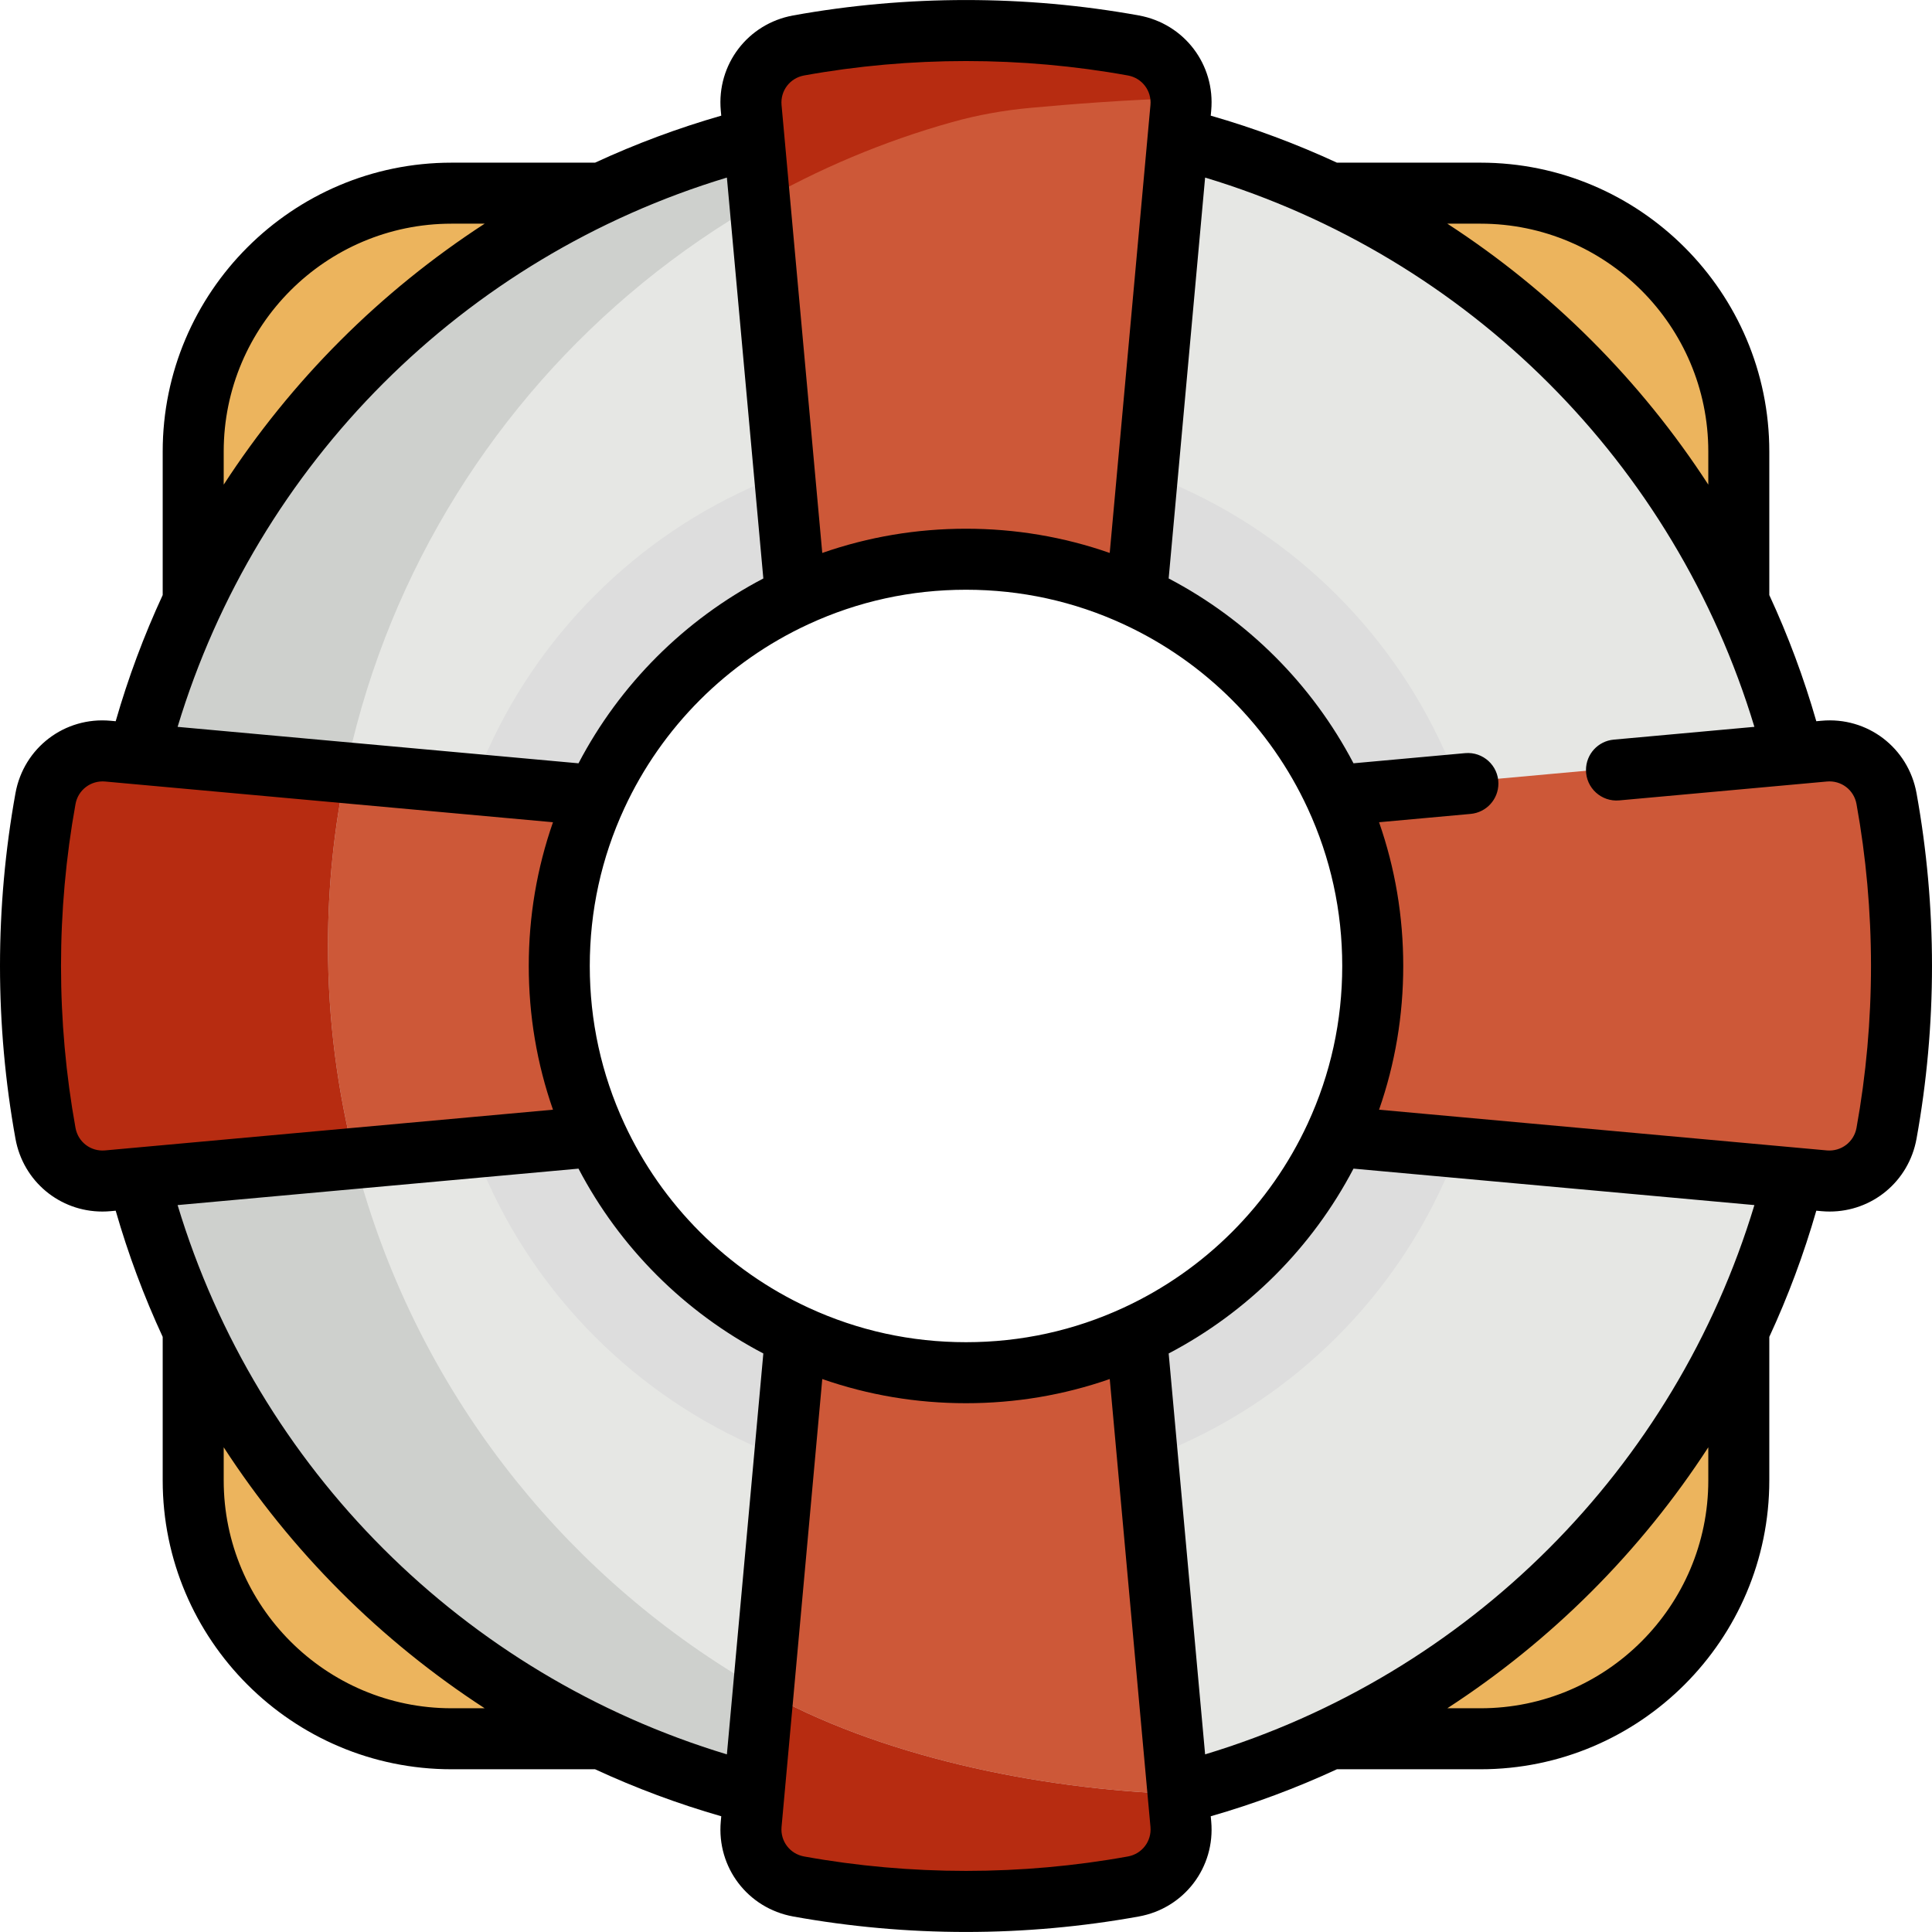 <?xml version="1.0" encoding="iso-8859-1"?>
<!-- Generator: Adobe Illustrator 19.0.0, SVG Export Plug-In . SVG Version: 6.00 Build 0)  -->
<svg version="1.1" id="Layer_1" xmlns="http://www.w3.org/2000/svg" xmlns:xlink="http://www.w3.org/1999/xlink" x="0px" y="0px"
	 viewBox="0 0 511.999 511.999" style="enable-background:new 0 0 511.999 511.999;" xml:space="preserve">
<g>
	<path style="fill:#ECB45D;" d="M353.685,459.127l24.41-15.855c13.267-8.617,25.653-18.645,36.815-29.809
		c11.164-11.163,21.193-23.55,29.809-36.815l15.855-24.41v37.896c0,38.044-30.951,68.995-68.995,68.995h-37.894V459.127z"/>
	<path style="fill:#ECB45D;" d="M120.432,459.412c-38.044,0-68.995-30.951-68.995-68.995v-37.896l15.855,24.41
		c8.617,13.267,18.645,25.653,29.809,36.815c11.163,11.164,23.55,21.193,36.815,29.809l24.41,15.855h-37.894V459.412z"/>
	<path style="fill:#ECB45D;" d="M444.295,135.115c-8.617-13.267-18.645-25.653-29.809-36.815
		c-11.163-11.164-23.55-21.192-36.815-29.809l-24.411-15.856h37.896c38.044,0,68.995,30.951,68.995,68.995v37.896L444.295,135.115z"
		/>
	<path style="fill:#ECB45D;" d="M52.53,120.423c0-38.044,30.951-68.995,68.995-68.995h37.896L135.01,67.283
		c-13.267,8.617-25.653,18.645-36.815,29.809c-11.164,11.163-21.192,23.55-29.809,36.815l-15.855,24.41V120.423z"/>
</g>
<path style="fill:#E6E7E4;" d="M256,29.38c-125.159,0-226.621,101.461-226.621,226.621C29.379,381.16,130.84,482.622,256,482.622
	S482.621,381.16,482.621,256.001C482.621,130.841,381.159,29.38,256,29.38z M256,370.478c-62.407,0-112.998-50.591-112.998-112.998
	S193.593,144.483,256,144.483s112.998,50.591,112.998,112.998S318.407,370.478,256,370.478z"/>
<path style="fill:#DDDDDD;" d="M256,116.996c-76.771,0-139.005,62.234-139.005,139.005S179.229,395.006,256,395.006
	s139.005-62.236,139.005-139.005C395.005,179.23,332.771,116.996,256,116.996z M256,370.478
	c-62.407,0-112.998-50.591-112.998-112.998S193.593,144.483,256,144.483s112.998,50.591,112.998,112.998
	S318.407,370.478,256,370.478z"/>
<path style="fill:#CED0CD;" d="M86.915,250.603c0-107.991,75.54-198.328,176.658-221.083c-2.516-0.083-5.038-0.139-7.574-0.139
	c-125.159,0-226.621,101.461-226.621,226.621c0,125.159,101.461,226.621,226.621,226.621c17.168,0,33.886-1.921,49.962-5.538
	C184.31,473.087,86.915,373.225,86.915,250.603z"/>
<path style="fill:#CD5838;" d="M154.687,291.239c-3.939-11.287-5.937-23.146-5.937-35.247c0-12.102,1.998-23.961,5.937-35.247
	l1.536-4.399c1.069-3.063-1.025-6.315-4.256-6.609l-60.294-5.481c-3.11,14.962-4.757,30.461-4.757,46.347
	c0,19.654,2.514,38.719,7.218,56.902l57.834-5.258c3.23-0.294,5.325-3.546,4.256-6.609L154.687,291.239z"/>
<polygon style="fill:#A7492E;" points="94.133,307.505 94.133,307.505 61.624,310.46 "/>
<path style="fill:#B72C11;" d="M86.915,250.603c0-15.886,1.647-31.385,4.757-46.347l-55.126-5.011l-7.958-0.723
	c-0.468-0.041-0.931-0.061-1.393-0.061c-7.707,0-14.298,5.504-15.672,13.089c-2.64,14.589-3.979,29.542-3.979,44.443
	c0,14.9,1.339,29.853,3.979,44.445c1.373,7.584,7.954,13.09,15.646,13.09c0.478,0,0.961-0.022,1.457-0.067l32.998-3l32.508-2.956
	C89.43,289.321,86.915,270.257,86.915,250.603z"/>
<path style="fill:#CD5838;" d="M302.256,360.037c-0.293-3.23-3.545-5.325-6.608-4.256l-4.399,1.535
	c-11.268,3.932-23.128,5.926-35.249,5.926c-12.121,0-23.981-1.994-35.249-5.926l-4.399-1.535c-3.062-1.068-6.314,1.025-6.608,4.256
	l-7.976,87.732c30.926,17.566,73.175,26.446,110.981,27.689L302.256,360.037z"/>
<path style="fill:#A7492E;" d="M312.749,475.457L312.749,475.457L312.749,475.457z"/>
<path style="fill:#B72C11;" d="M313.468,483.366l-0.719-7.909c-37.807-1.243-80.055-10.122-110.981-27.689l-2.517,27.688
	l-0.719,7.912c-0.751,8.267,4.847,15.619,13.024,17.1c14.524,2.628,29.476,3.96,44.444,3.961
	c14.969-0.001,29.921-1.332,44.445-3.961C308.621,498.986,314.22,491.635,313.468,483.366z"/>
<g>
	<path style="fill:#CD5838;" d="M484.801,313.523c-0.459,0-0.921-0.019-1.384-0.059l-123.372-11.217
		c-3.23-0.293-5.325-3.545-4.256-6.608l1.535-4.399c3.931-11.267,5.925-23.127,5.925-35.249c0-12.122-1.994-23.981-5.926-35.249
		l-1.535-4.399c-1.068-3.062,1.025-6.314,4.256-6.608l123.328-11.212c0.503-0.044,0.978-0.066,1.449-0.066
		c7.697,0,14.28,5.504,15.653,13.089c2.64,14.591,3.979,29.545,3.979,44.445c0,14.901-1.339,29.853-3.979,44.444
		C499.102,308.02,492.511,313.523,484.801,313.523z"/>
	<path style="fill:#CD5838;" d="M291.247,154.678c-11.287-3.939-23.146-5.937-35.247-5.937c-12.102,0-23.961,1.998-35.247,5.937
		l-4.399,1.536c-3.062,1.069-6.314-1.025-6.609-4.256l-11.213-123.34c-0.751-8.27,4.847-15.621,13.023-17.102
		c14.525-2.628,29.477-3.96,44.445-3.96c14.968,0,29.921,1.331,44.444,3.96c8.177,1.481,13.776,8.832,13.024,17.1l-11.213,123.342
		c-0.293,3.23-3.546,5.325-6.609,4.256L291.247,154.678z"/>
</g>
<path style="fill:#B72C11;" d="M273.005,28.589c9.948-0.917,26.139-2.227,40.479-2.554c-0.49-7.171-5.727-13.195-13.039-14.519
	c-14.524-2.628-29.476-3.96-44.444-3.96c-14.968,0-29.921,1.331-44.445,3.96c-8.176,1.481-13.774,8.832-13.023,17.102l2.305,25.349
	c16.039-9.212,33.309-16.52,51.505-21.613C259.098,30.462,266.018,29.233,273.005,28.589z"/>
<path d="M507.9,210.203c-2.181-12.051-13.02-20.323-25.21-19.194l-1.35,0.123c-3.297-11.472-7.465-22.65-12.457-33.44v-38.045
	c0-42.204-34.335-76.54-76.54-76.54h-38.044c-10.79-4.992-21.969-9.16-33.441-12.457l0.123-1.351
	c1.108-12.191-7.143-23.027-19.194-25.209c-30.064-5.442-61.513-5.442-91.577,0c-12.051,2.18-20.302,13.018-19.194,25.21l0.123,1.35
	c-11.472,3.297-22.65,7.465-33.441,12.457h-38.044c-42.203,0-76.538,34.336-76.538,76.54v38.044
	c-4.992,10.79-9.16,21.969-12.457,33.441l-1.351-0.123c-12.172-1.117-23.027,7.144-25.209,19.194C1.379,225.235,0,240.64,0,255.991
	s1.379,30.757,4.1,45.788c2.049,11.324,11.744,19.293,23.021,19.293c0.723,0,1.454-0.032,2.188-0.1l1.35-0.123
	c3.297,11.472,7.465,22.65,12.457,33.44v38.044c0,42.204,34.335,76.54,76.54,76.54H157.7c10.79,4.992,21.969,9.16,33.441,12.457
	l-0.123,1.351c-1.108,12.191,7.143,23.027,19.194,25.209c15.031,2.721,30.437,4.1,45.788,4.1s30.757-1.379,45.788-4.1
	c12.051-2.18,20.302-13.018,19.194-25.21l-0.123-1.35c11.472-3.297,22.65-7.466,33.44-12.457h38.044
	c42.204,0,76.54-34.335,76.54-76.54v-38.044c4.992-10.79,9.16-21.969,12.457-33.441l1.351,0.123c0.735,0.068,1.463,0.1,2.187,0.1
	c11.277,0,20.972-7.971,23.021-19.293c2.721-15.031,4.1-30.437,4.1-45.788S510.621,225.235,507.9,210.203z M392.344,59.275
	c33.29,0,60.372,27.082,60.372,60.372v8.788c-8.909-13.715-19.264-26.538-30.943-38.217s-24.502-22.034-38.217-30.943
	C383.556,59.275,392.344,59.275,392.344,59.275z M213.091,20.001c28.166-5.097,57.65-5.097,85.817,0
	c3.75,0.679,6.316,4.047,5.973,7.835l-0.737,8.1v0.002l-10.055,110.598c-12.195-4.257-24.961-6.419-38.09-6.419
	c-13.129,0-25.894,2.162-38.09,6.419l-10.053-110.6v-0.002l-0.737-8.099C206.775,24.049,209.342,20.68,213.091,20.001z
	 M346.557,214.226c6.071,13.138,9.148,27.191,9.148,41.765s-3.077,28.627-9.148,41.765c-9.944,21.52-27.272,38.848-48.792,48.792
	c-13.138,6.071-27.191,9.148-41.765,9.148c-14.574,0-28.627-3.077-41.765-9.148c-21.52-9.944-38.848-27.272-48.792-48.792
	c-6.071-13.138-9.148-27.191-9.148-41.765c0-14.574,3.077-28.627,9.148-41.765c9.944-21.52,27.272-38.848,48.792-48.792
	c13.138-6.071,27.191-9.148,41.765-9.148c14.574,0,28.627,3.077,41.765,9.148C319.285,175.378,336.614,192.707,346.557,214.226z
	 M59.284,119.647c0-33.29,27.082-60.372,60.372-60.372h8.788c-13.715,8.909-26.538,19.264-38.217,30.943
	s-22.034,24.502-30.943,38.217V119.647z M192.633,47.058l9.658,106.242c-20.913,10.955-38.027,28.068-48.982,48.982l-106.242-9.658
	C68.176,122.796,122.805,68.167,192.633,47.058z M35.946,304.135h-0.002l-8.099,0.737c-3.8,0.341-7.157-2.224-7.836-5.973
	c-2.547-14.083-3.839-28.52-3.839-42.909s1.292-28.825,3.841-42.909c0.679-3.75,4.067-6.299,7.835-5.973l8.1,0.737h0.002
	l110.598,10.055c-4.257,12.195-6.419,24.961-6.419,38.09c0,13.129,2.162,25.894,6.419,38.09L35.946,304.135z M119.656,452.707
	c-33.29,0-60.372-27.082-60.372-60.371v-8.788c8.909,13.715,19.264,26.538,30.943,38.217s24.502,22.034,38.217,30.943h-8.788
	V452.707z M192.633,464.925C122.805,443.815,68.176,389.188,47.066,319.36l106.242-9.658c10.955,20.913,28.068,38.027,48.982,48.982
	L192.633,464.925z M298.909,491.982c-28.166,5.097-57.65,5.097-85.817,0c-3.75-0.679-6.316-4.047-5.973-7.835l0.737-8.1v-0.002
	l10.054-110.588c12.195,4.256,24.962,6.407,38.091,6.407s25.894-2.151,38.091-6.407l10.054,110.588v0.002l0.737,8.099
	C305.225,487.935,302.658,491.303,298.909,491.982z M452.716,392.336c0,33.29-27.082,60.372-60.372,60.372h-8.788
	c13.715-8.909,26.538-19.264,38.217-30.943c11.679-11.679,22.034-24.502,30.943-38.217V392.336z M319.367,464.925l-9.658-106.242
	c20.913-10.955,38.027-28.068,48.982-48.982l106.242,9.658C443.824,389.188,389.195,443.815,319.367,464.925z M491.991,298.9
	c-0.679,3.75-4.065,6.297-7.835,5.973l-8.1-0.737h-0.002l-110.588-10.054c4.256-12.195,6.407-24.962,6.407-38.091
	c0-13.129-2.151-25.894-6.407-38.091l24.273-2.206c4.164-0.378,7.352-3.87,7.352-8.051l0,0c0-4.754-4.082-8.481-8.816-8.051
	l-29.584,2.689c-10.955-20.913-28.068-38.027-48.982-48.982l9.658-106.242c69.828,21.109,124.457,75.738,145.566,145.566
	l-37.28,3.389c-4.164,0.378-7.352,3.87-7.352,8.051l0,0c0,4.754,4.082,8.481,8.816,8.051l46.937-4.267h0.002l8.099-0.737
	c3.807-0.335,7.157,2.224,7.836,5.973c2.548,14.083,3.841,28.52,3.841,42.909S494.539,284.817,491.991,298.9z"/>
<g>
</g>
<g>
</g>
<g>
</g>
<g>
</g>
<g>
</g>
<g>
</g>
<g>
</g>
<g>
</g>
<g>
</g>
<g>
</g>
<g>
</g>
<g>
</g>
<g>
</g>
<g>
</g>
<g>
</g>
</svg>
